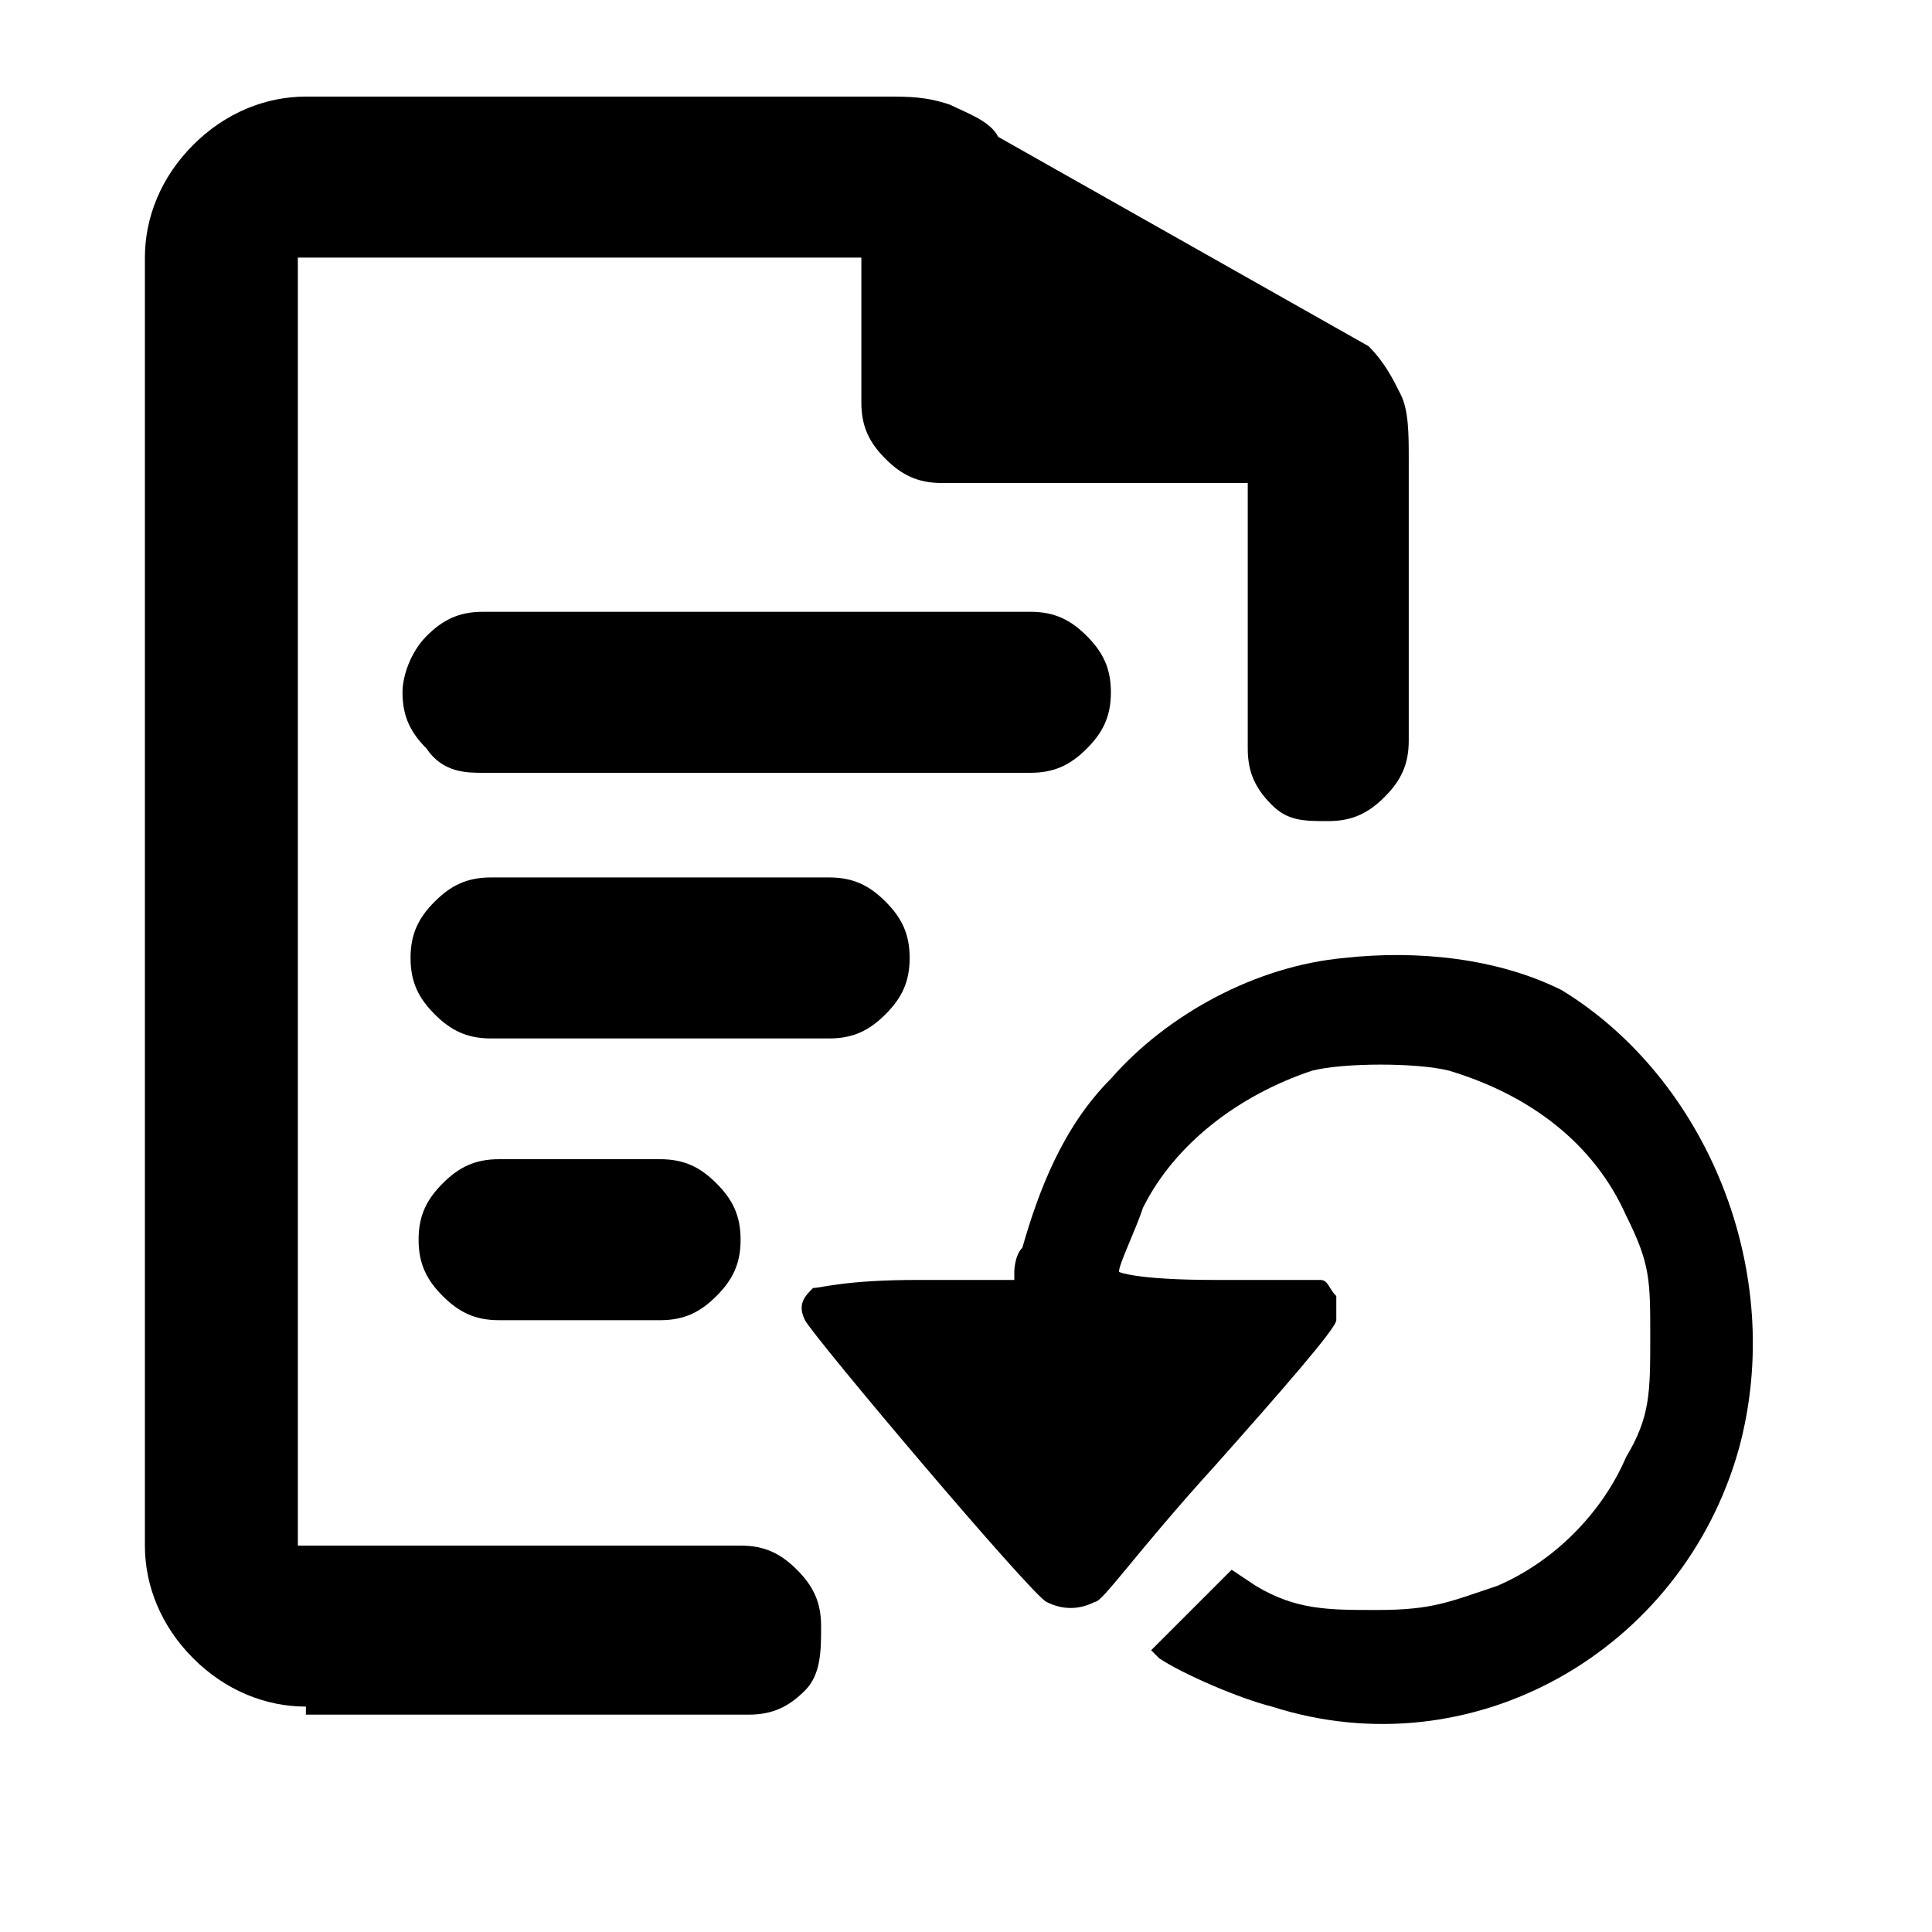 <svg class="icon icon-stroke" version="1.1" id="Layer_1" xmlns="http://www.w3.org/2000/svg" xmlns:xlink="http://www.w3.org/1999/xlink" x="0px" y="0px" width="20px" height="20px" viewBox="0 0 24 24" style="enable-background:new 0 0 24 24;" xml:space="preserve">
    <path class="st0" d="M3.8,3.2v6v0v10V3.2v5V3.2z M6.1,12.9h4.2c0.3,0,0.5-0.1,0.7-0.3c0.2-0.2,0.3-0.4,0.3-0.7s-0.1-0.5-0.3-0.7 c-0.2-0.2-0.4-0.3-0.7-0.3H6.1c-0.3,0-0.5,0.1-0.7,0.3c-0.2,0.2-0.3,0.4-0.3,0.7s0.1,0.5,0.3,0.7C5.6,12.8,5.8,12.9,6.1,12.9z M6.2,16.4h2c0.3,0,0.5-0.1,0.7-0.3c0.2-0.2,0.3-0.4,0.3-0.7c0-0.3-0.1-0.5-0.3-0.7c-0.2-0.2-0.4-0.3-0.7-0.3h-2 c-0.3,0-0.5,0.1-0.7,0.3s-0.3,0.4-0.3,0.7c0,0.3,0.1,0.5,0.3,0.7C5.7,16.3,5.9,16.4,6.2,16.4z M3.8,21.2c-0.5,0-1-0.2-1.4-0.6 s-0.6-0.9-0.6-1.4v-16c0-0.5,0.2-1,0.6-1.4s0.9-0.6,1.4-0.6h7.2c0.3,0,0.5,0,0.8,0.1c0.2,0.1,0.5,0.2,0.6,0.4l4.6,2.6 c0.2,0.2,0.3,0.4,0.4,0.6c0.1,0.2,0.1,0.5,0.1,0.8v3.5c0,0.3-0.1,0.5-0.3,0.7s-0.4,0.3-0.7,0.3S16,10.2,15.8,10s-0.3-0.4-0.3-0.7V6 h-3.8c-0.3,0-0.5-0.1-0.7-0.3c-0.2-0.2-0.3-0.4-0.3-0.7V3.2h-7v16h5.5c0.3,0,0.5,0.1,0.7,0.3c0.2,0.2,0.3,0.4,0.3,0.7 S10.2,20.8,10,21c-0.2,0.2-0.4,0.3-0.7,0.3H3.8z M59,40.9h1080v1080H59V40.9z M6,9.6h6.8c0.3,0,0.5-0.1,0.7-0.3 c0.2-0.2,0.3-0.4,0.3-0.7c0-0.3-0.1-0.5-0.3-0.7c-0.2-0.2-0.4-0.3-0.7-0.3H6c-0.3,0-0.5,0.1-0.7,0.3C5.1,8.1,5,8.4,5,8.6 c0,0.3,0.1,0.5,0.3,0.7C5.5,9.6,5.8,9.6,6,9.6z"/>
    <path stroke-width="0.4" class="st0" d="M21.6,18c-0.7,2.5-3.3,4-5.8,3.2c-0.4-0.1-1.1-0.4-1.4-0.6l-0.1-0.1l0.5-0.5l0.5-0.5l0.3,0.2 c0.5,0.3,0.9,0.3,1.5,0.3c0.7,0,0.9-0.1,1.5-0.3c0.7-0.3,1.3-0.9,1.6-1.6c0.3-0.5,0.3-0.8,0.3-1.5c0-0.7,0-0.9-0.3-1.5 c-0.4-0.9-1.2-1.5-2.2-1.8c-0.4-0.1-1.3-0.1-1.7,0c-0.9,0.3-1.7,0.9-2.1,1.7c-0.1,0.3-0.3,0.7-0.3,0.8c0,0,0.2,0.1,1.2,0.1 c0.6,0,1.2,0,1.3,0c0.1,0,0.1,0.1,0.2,0.2c0,0.1,0,0.1,0,0.3c0,0.1-0.7,0.9-1.5,1.8c-1,1.1-1.4,1.7-1.5,1.7c-0.2,0.1-0.4,0.1-0.6,0 c-0.2-0.1-2.9-3.3-3-3.5c-0.1-0.2,0-0.3,0.1-0.4c0.1,0,0.4-0.1,1.3-0.1h1.2l0-0.1c0,0,0-0.2,0.1-0.3c0.2-0.7,0.5-1.5,1.1-2.1 c0.7-0.8,1.8-1.4,2.9-1.5c0.9-0.1,1.9,0,2.7,0.4C21.2,13.4,22.2,15.8,21.6,18z"/>
</svg>